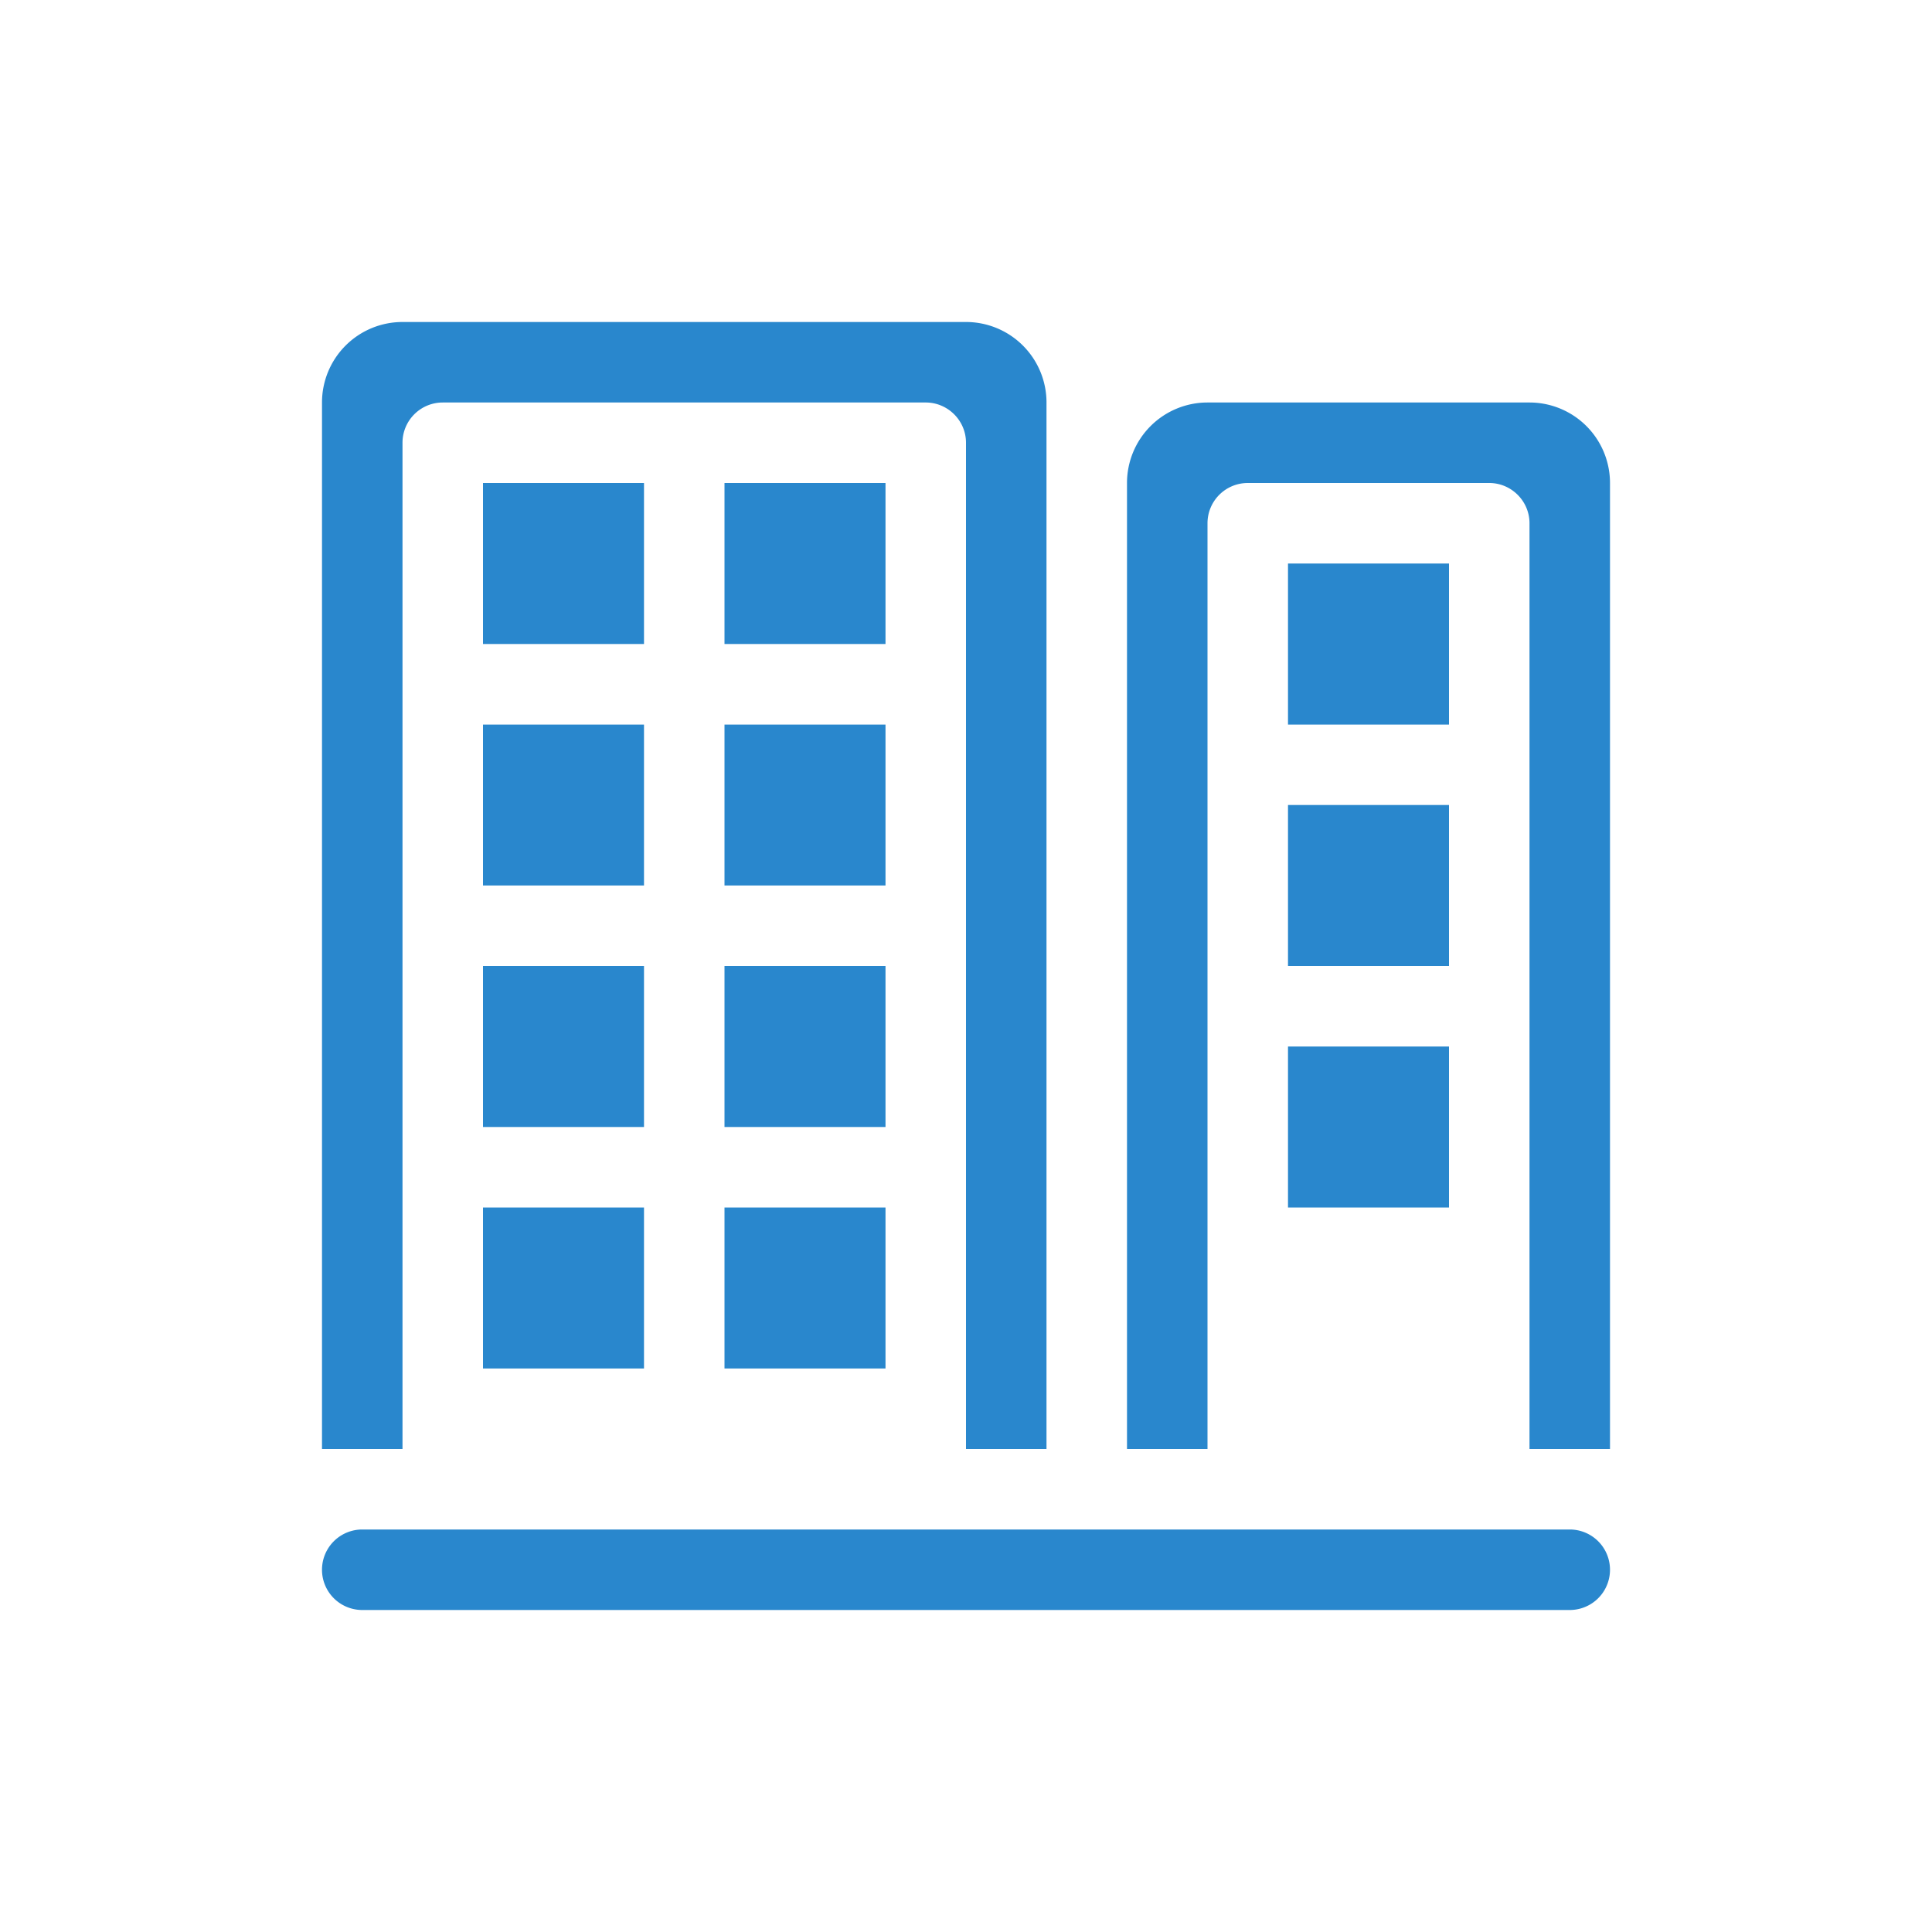 <svg xmlns="http://www.w3.org/2000/svg" width="24" height="24" viewBox="0 0 24 24">
  <defs>
    <filter id="a" width="101.2%" height="104%" x="-.7%" y="-1.4%" filterUnits="objectBoundingBox">
      <feOffset dy="2" in="SourceAlpha" result="shadowOffsetOuter1"/>
      <feGaussianBlur in="shadowOffsetOuter1" result="shadowBlurOuter1" stdDeviation="2"/>
      <feColorMatrix in="shadowBlurOuter1" result="shadowMatrixOuter1"
                     values="0 0 0 0 0 0 0 0 0 0 0 0 0 0 0 0 0 0 0.08 0"/>
      <feMerge>
        <feMergeNode in="shadowMatrixOuter1"/>
        <feMergeNode in="SourceGraphic"/>
      </feMerge>
    </filter>
  </defs>
  <path fill="#2987CD" fill-rule="evenodd"
        d="M40.5 96h15a.5.5 0 0 1 0 1h-15a.5.5 0 1 1 0-1zM52 89h2v-2h-2v2zm0-2.999h2V84h-2v2.001zM52 92h2v-2h-2v2zm-7-4h2v-1.999h-2V88zm0-3h2v-2h-2v2zm0 6h2v-2h-2v2zm0 3h2v-2h-2v2zm-3-6h2v-1.999h-2V88zm0-3h2v-2h-2v2zm0 6h2v-2h-2v2zm0 3h2v-2h-2v2zm6-11.5c0-.275-.225-.5-.5-.5h-6a.5.5 0 0 0-.5.5V95h-1V82a1 1 0 0 1 1-1h7a1 1 0 0 1 1 1v13h-1V82.5zm7 1c0-.275-.225-.5-.5-.5h-3a.5.5 0 0 0-.5.5V95h-1V83a1 1 0 0 1 1-1h4a1 1 0 0 1 1 1v12h-1V83.5z"
        filter="url(#a)" transform="translate(-36 -79)"/>
</svg>
